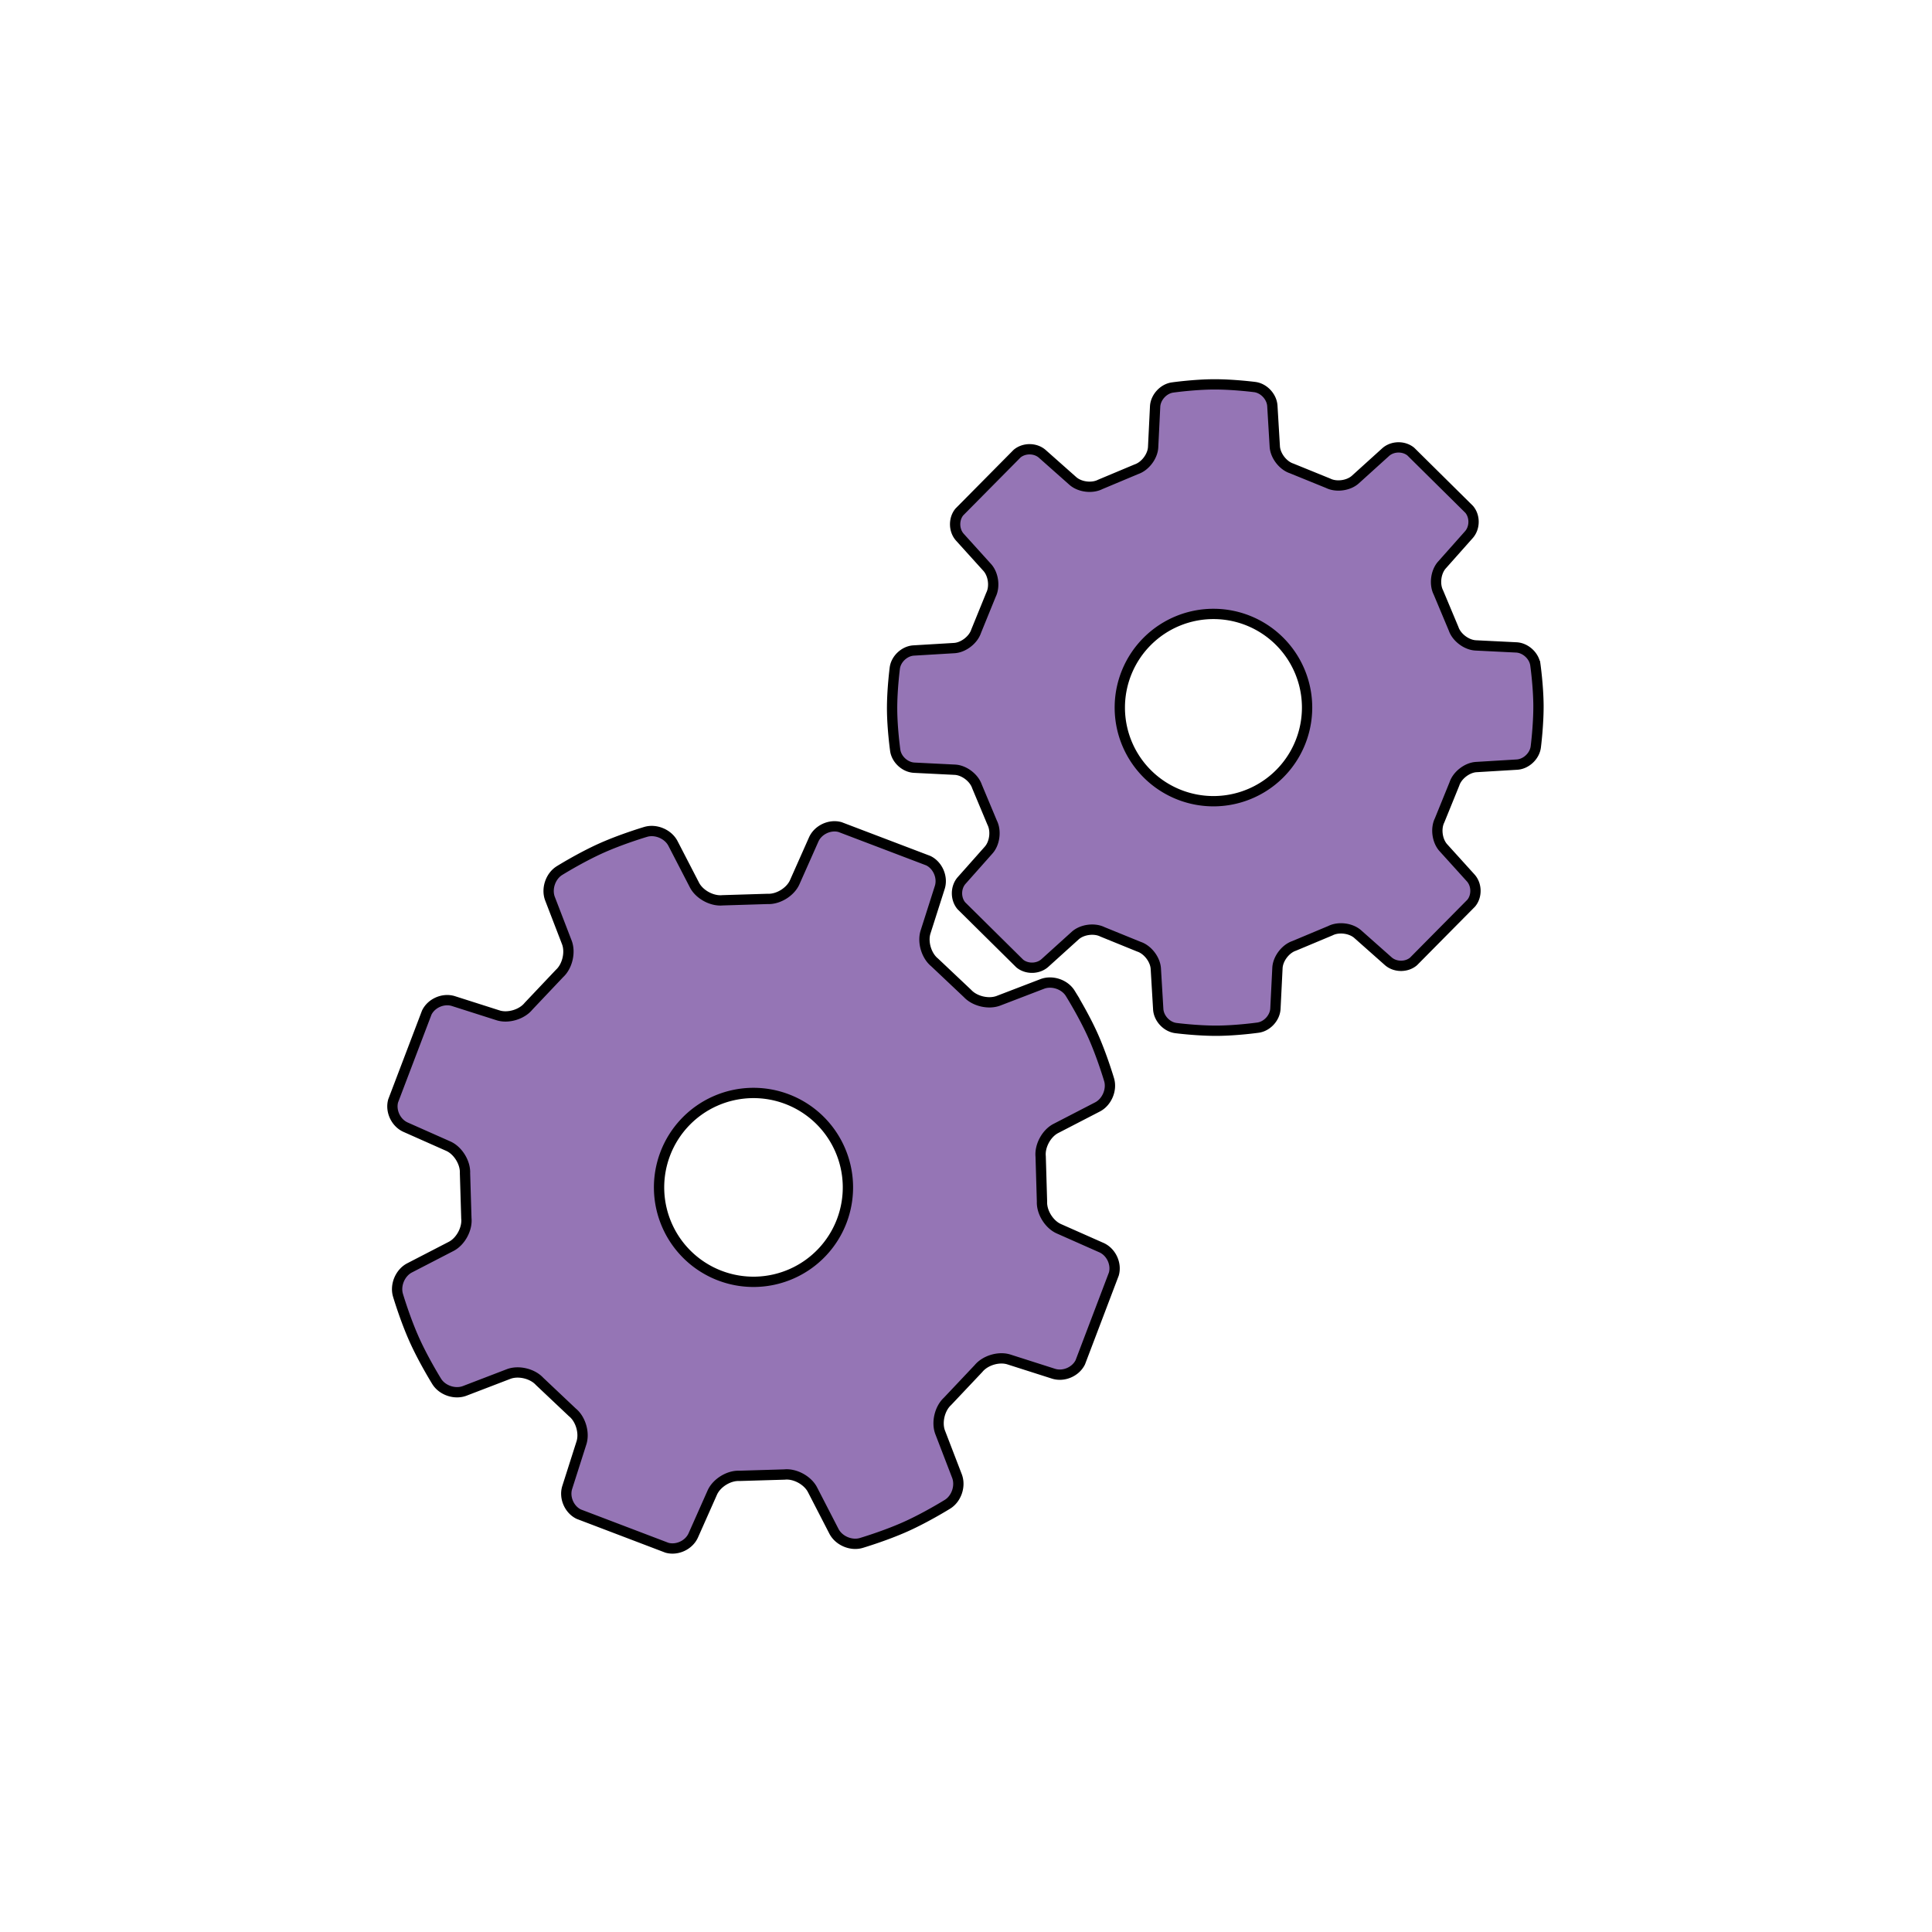 <svg xmlns="http://www.w3.org/2000/svg" viewBox="-25 -25 150 150"><style>svg {
      stroke: #000000;
      stroke-width: 0.8px;
      fill: #9575b5;
    }

    .gear-one {
      -webkit-transform-origin: 33.505px 67.195px 0;
      -ms-transform-origin: 33.505px 67.195px 0;
      transform-origin: 33.505px 67.195px 0;
      -webkit-animation: animateGearOne 3s linear infinite;
      animation: animateGearOne 3s linear infinite;
    }

    .gear-two {
      -webkit-transform-origin: 69.35px 29.93px 0;
      -ms-transform-origin: 69.35px 29.93px 0;
      transform-origin: 69.35px 29.93px 0;
      -webkit-animation: animateGearTwo 3s linear infinite;
      animation: animateGearTwo 3s linear infinite;
    }

    @-webkit-keyframes animateGearOne {
      0% {
        -webkit-transform: rotate(0deg);
        transform: rotate(0deg);
      }

      100% {
        -webkit-transform: rotate(360deg);
        transform: rotate(360deg);
      }
    }

    @keyframes animateGearOne {
      0% {
        -webkit-transform: rotate(0deg);
        transform: rotate(0deg);
      }

      100% {
        -webkit-transform: rotate(360deg);
        transform: rotate(360deg);
      }
    }

    @-webkit-keyframes animateGearTwo {
      0% {
        -webkit-transform: rotate(0deg);
        transform: rotate(0deg);
      }

      100% {
        -webkit-transform: rotate(-360deg);
        transform: rotate(-360deg);
      }
    }

    @keyframes animateGearTwo {
      0% {
        -webkit-transform: rotate(0deg);
        transform: rotate(0deg);
      }

      100% {
        -webkit-transform: rotate(-360deg);
        transform: rotate(-360deg);
      }
    }</style><path d="M58.097 52.127c-.431-.7-1.415-1.028-2.181-.732l-3.392 1.302c-.768.295-1.847.04-2.407-.565l-2.55-2.408c-.64-.518-.957-1.584-.706-2.367l1.104-3.46c.248-.782-.153-1.716-.891-2.075l-6.85-2.607c-.792-.224-1.712.21-2.047.96l-1.475 3.32c-.333.75-1.277 1.335-2.1 1.296l-3.508.108c-.816.08-1.795-.45-2.173-1.18l-1.668-3.227c-.375-.731-1.329-1.138-2.117-.906 0 0-1.85.547-3.454 1.267-1.606.72-3.244 1.74-3.244 1.74-.699.435-1.028 1.416-.735 2.184l1.307 3.392c.294.767.041 1.85-.564 2.406l-2.412 2.548c-.517.639-1.584.957-2.365.707l-3.46-1.104c-.782-.25-1.716.15-2.076.892l-2.607 6.85c-.222.792.21 1.71.96 2.045l3.32 1.474c.75.333 1.335 1.28 1.297 2.1l.106 3.508c.083.817-.448 1.796-1.178 2.173l-3.229 1.669c-.729.375-1.136 1.33-.904 2.119 0 0 .548 1.849 1.268 3.451.719 1.607 1.74 3.247 1.74 3.247.434.697 1.416 1.027 2.183.73l3.392-1.302c.767-.296 1.85-.04 2.406.563l2.552 2.411c.638.515.955 1.582.706 2.365l-1.104 3.46c-.251.784.15 1.718.89 2.077l6.85 2.608c.794.222 1.713-.211 2.046-.962l1.474-3.318c.335-.751 1.28-1.337 2.101-1.3l3.508-.104c.818-.084 1.795.449 2.173 1.18l1.665 3.23c.378.73 1.332 1.138 2.12.904 0 0 1.848-.548 3.454-1.268 1.605-.72 3.245-1.74 3.245-1.74.698-.434 1.027-1.416.733-2.185l-1.303-3.388c-.297-.768-.042-1.851.562-2.407l2.411-2.553c.521-.636 1.581-.955 2.365-.705l3.46 1.105c.784.25 1.719-.15 2.08-.889l2.604-6.852c.224-.79-.209-1.712-.96-2.047L57.2 70.396c-.751-.338-1.335-1.283-1.3-2.105l-.103-3.505c-.082-.82.449-1.799 1.18-2.173l3.227-1.668c.732-.375 1.139-1.332.906-2.117 0 0-.547-1.852-1.268-3.458-.724-1.606-1.746-3.243-1.746-3.243zm-21.593 21.75a7.33 7.33 0 01-9.691-3.686A7.33 7.33 0 0130.5 60.5a7.33 7.33 0 019.69 3.689 7.328 7.328 0 01-3.686 9.688z" class="gear-one"/><path d="M94.205 26.616c-.1-.707-.763-1.315-1.478-1.351l-3.154-.156c-.716-.035-1.488-.619-1.717-1.296L86.677 21c-.325-.637-.203-1.593.27-2.129l2.097-2.36c.474-.535.485-1.419.022-1.965l-4.528-4.48c-.55-.457-1.435-.436-1.962.043l-2.342 2.119c-.527.479-1.485.61-2.124.29l-2.825-1.149c-.679-.223-1.268-.987-1.311-1.703l-.189-3.15c-.044-.714-.657-1.373-1.366-1.465 0 0-1.664-.216-3.194-.208-1.53.007-3.19.242-3.19.242-.705.098-1.314.764-1.352 1.477l-.154 3.153c-.035.716-.619 1.486-1.295 1.715l-2.814 1.18c-.638.326-1.595.204-2.129-.272l-2.36-2.093c-.533-.476-1.419-.484-1.965-.024l-4.482 4.528c-.453.55-.434 1.436.044 1.963l2.116 2.34c.483.53.613 1.489.295 2.125l-1.151 2.828c-.222.677-.99 1.269-1.7 1.311l-3.154.188c-.712.044-1.37.659-1.462 1.366 0 0-.217 1.665-.21 3.194.008 1.528.242 3.19.242 3.19.099.706.763 1.315 1.477 1.35l3.155.157c.713.034 1.485.618 1.716 1.294l1.177 2.814c.324.636.204 1.594-.27 2.128l-2.096 2.361c-.475.535-.484 1.419-.024 1.965l4.53 4.481c.55.456 1.434.437 1.962-.043l2.342-2.118c.528-.48 1.484-.61 2.123-.293l2.826 1.15c.68.223 1.268.989 1.314 1.702l.188 3.151c.043.715.657 1.372 1.366 1.465 0 0 1.662.215 3.192.207 1.529-.006 3.191-.24 3.191-.24.708-.099 1.317-.765 1.35-1.48l.157-3.15c.035-.715.618-1.487 1.296-1.717l2.813-1.178c.636-.324 1.595-.204 2.128.27l2.363 2.095c.533.474 1.417.484 1.963.023l4.481-4.528c.456-.55.437-1.433-.043-1.962l-2.118-2.341c-.481-.53-.611-1.487-.293-2.125l1.149-2.827c.222-.678.99-1.27 1.699-1.311l3.156-.19c.712-.042 1.37-.658 1.463-1.367 0 0 .214-1.662.209-3.192-.007-1.527-.241-3.189-.241-3.189zM69.391 37.203a7.27 7.27 0 11-.072-14.537 7.27 7.27 0 01.072 14.537z" class="gear-two"/></svg>